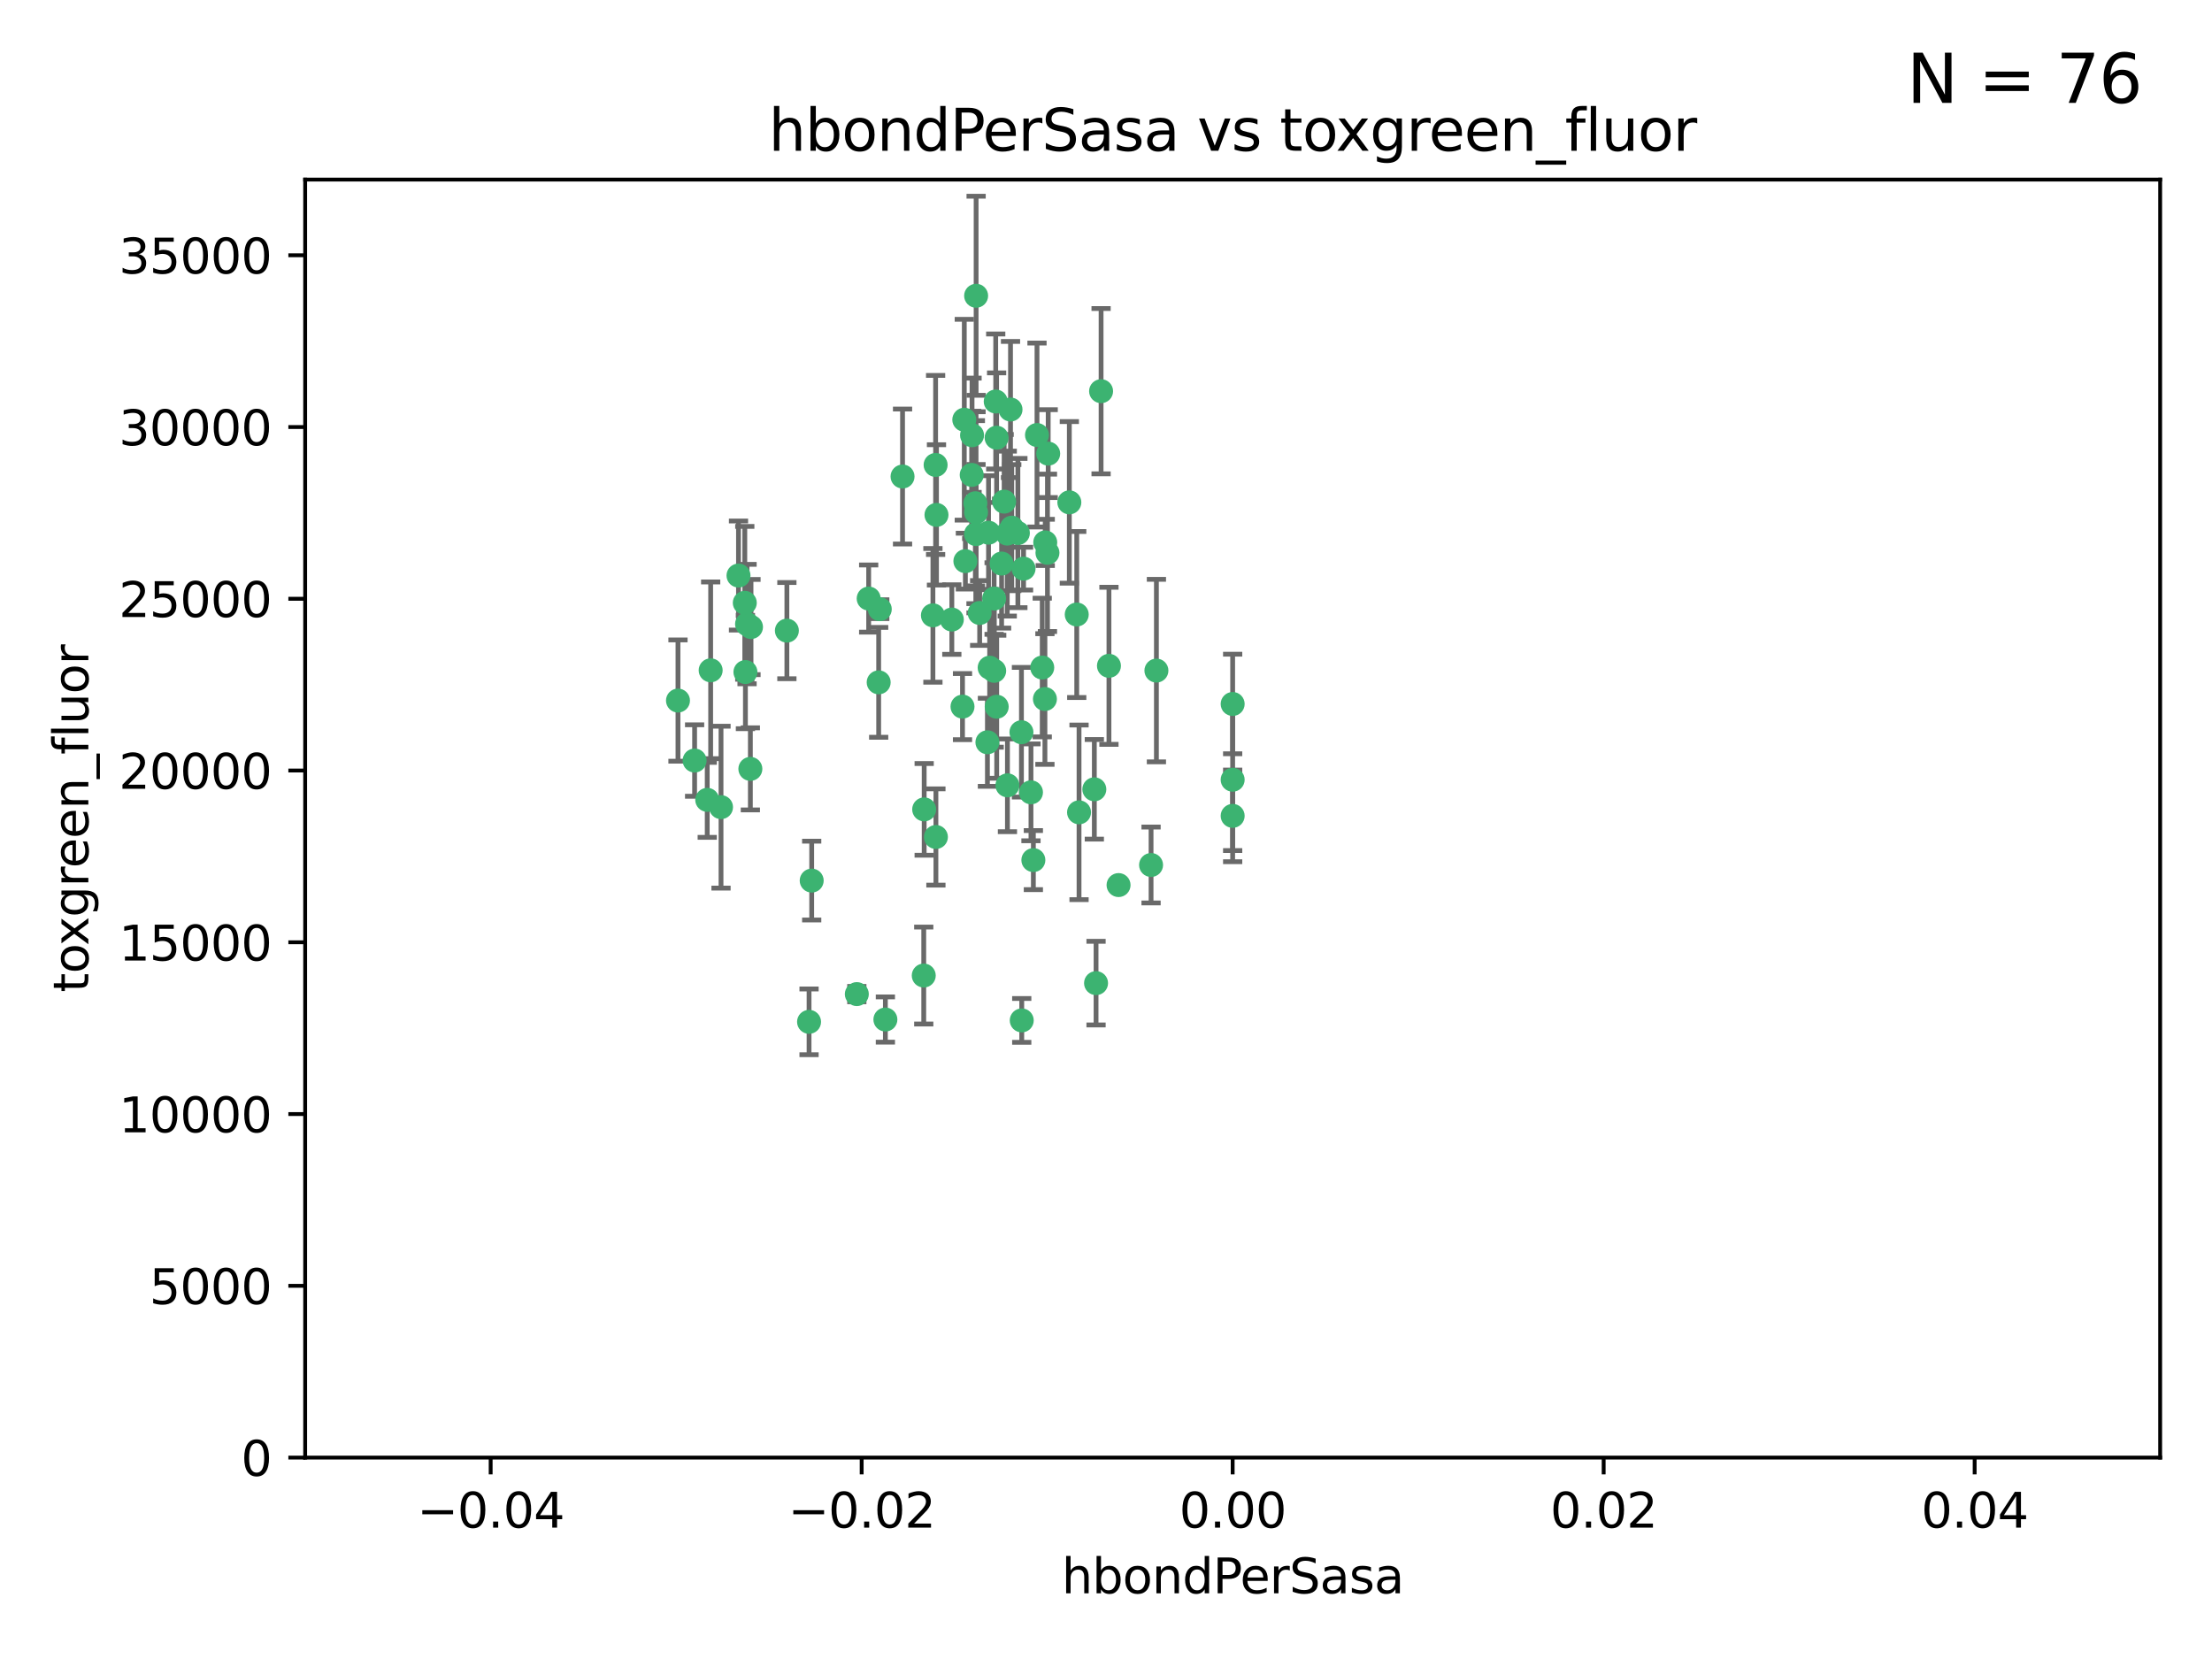 <?xml version="1.0" encoding="utf-8" standalone="no"?>
<!DOCTYPE svg PUBLIC "-//W3C//DTD SVG 1.1//EN"
  "http://www.w3.org/Graphics/SVG/1.1/DTD/svg11.dtd">
<svg xmlns:xlink="http://www.w3.org/1999/xlink" width="460.8pt" height="345.6pt" viewBox="0 0 460.8 345.6" xmlns="http://www.w3.org/2000/svg" version="1.1">
 <defs>
  <style type="text/css">*{stroke-linejoin: round; stroke-linecap: butt}</style>
 </defs>
 <g id="figure_1">
  <g id="patch_1">
   <path d="M 0 345.6 
L 460.8 345.6 
L 460.8 0 
L 0 0 
z
" style="fill: #ffffff"/>
  </g>
  <g id="axes_1">
   <g id="patch_2">
    <path d="M 63.571 303.64 
L 450 303.64 
L 450 37.411 
L 63.571 37.411 
z
" style="fill: #ffffff"/>
   </g>
   <g id="PathCollection_1">
    <defs>
     <path id="m6e585cd821" d="M 0 1.118 
C 0.297 1.118 0.581 1 0.791 0.791 
C 1 0.581 1.118 0.297 1.118 0 
C 1.118 -0.297 1 -0.581 0.791 -0.791 
C 0.581 -1 0.297 -1.118 0 -1.118 
C -0.297 -1.118 -0.581 -1 -0.791 -0.791 
C -1 -0.581 -1.118 -0.297 -1.118 0 
C -1.118 0.297 -1 0.581 -0.791 0.791 
C -0.581 1 -0.297 1.118 0 1.118 
z
" style="stroke: #3cb371"/>
    </defs>
    <g clip-path="url(#p025e30463c)">
     <use xlink:href="#m6e585cd821" x="207.091" y="124.69" style="fill: #3cb371; stroke: #3cb371"/>
     <use xlink:href="#m6e585cd821" x="216.026" y="90.623" style="fill: #3cb371; stroke: #3cb371"/>
     <use xlink:href="#m6e585cd821" x="209.184" y="104.496" style="fill: #3cb371; stroke: #3cb371"/>
     <use xlink:href="#m6e585cd821" x="212.786" y="152.536" style="fill: #3cb371; stroke: #3cb371"/>
     <use xlink:href="#m6e585cd821" x="217.677" y="145.62" style="fill: #3cb371; stroke: #3cb371"/>
     <use xlink:href="#m6e585cd821" x="194.905" y="96.857" style="fill: #3cb371; stroke: #3cb371"/>
     <use xlink:href="#m6e585cd821" x="155.626" y="130.005" style="fill: #3cb371; stroke: #3cb371"/>
     <use xlink:href="#m6e585cd821" x="203.329" y="106.718" style="fill: #3cb371; stroke: #3cb371"/>
     <use xlink:href="#m6e585cd821" x="217.743" y="112.994" style="fill: #3cb371; stroke: #3cb371"/>
     <use xlink:href="#m6e585cd821" x="180.96" y="124.689" style="fill: #3cb371; stroke: #3cb371"/>
     <use xlink:href="#m6e585cd821" x="188.017" y="99.267" style="fill: #3cb371; stroke: #3cb371"/>
     <use xlink:href="#m6e585cd821" x="195.087" y="107.264" style="fill: #3cb371; stroke: #3cb371"/>
     <use xlink:href="#m6e585cd821" x="218.359" y="94.5" style="fill: #3cb371; stroke: #3cb371"/>
     <use xlink:href="#m6e585cd821" x="155.286" y="139.999" style="fill: #3cb371; stroke: #3cb371"/>
     <use xlink:href="#m6e585cd821" x="207.613" y="91.178" style="fill: #3cb371; stroke: #3cb371"/>
     <use xlink:href="#m6e585cd821" x="203.319" y="111.261" style="fill: #3cb371; stroke: #3cb371"/>
     <use xlink:href="#m6e585cd821" x="210.508" y="85.309" style="fill: #3cb371; stroke: #3cb371"/>
     <use xlink:href="#m6e585cd821" x="150.202" y="168.143" style="fill: #3cb371; stroke: #3cb371"/>
     <use xlink:href="#m6e585cd821" x="156.315" y="160.173" style="fill: #3cb371; stroke: #3cb371"/>
     <use xlink:href="#m6e585cd821" x="183.044" y="142.145" style="fill: #3cb371; stroke: #3cb371"/>
     <use xlink:href="#m6e585cd821" x="148.044" y="139.64" style="fill: #3cb371; stroke: #3cb371"/>
     <use xlink:href="#m6e585cd821" x="207.633" y="147.225" style="fill: #3cb371; stroke: #3cb371"/>
     <use xlink:href="#m6e585cd821" x="208.652" y="117.402" style="fill: #3cb371; stroke: #3cb371"/>
     <use xlink:href="#m6e585cd821" x="198.284" y="129.063" style="fill: #3cb371; stroke: #3cb371"/>
     <use xlink:href="#m6e585cd821" x="209.828" y="111.157" style="fill: #3cb371; stroke: #3cb371"/>
     <use xlink:href="#m6e585cd821" x="163.922" y="131.368" style="fill: #3cb371; stroke: #3cb371"/>
     <use xlink:href="#m6e585cd821" x="224.305" y="128.013" style="fill: #3cb371; stroke: #3cb371"/>
     <use xlink:href="#m6e585cd821" x="155.154" y="125.579" style="fill: #3cb371; stroke: #3cb371"/>
     <use xlink:href="#m6e585cd821" x="153.844" y="119.895" style="fill: #3cb371; stroke: #3cb371"/>
     <use xlink:href="#m6e585cd821" x="202.424" y="98.934" style="fill: #3cb371; stroke: #3cb371"/>
     <use xlink:href="#m6e585cd821" x="200.88" y="87.434" style="fill: #3cb371; stroke: #3cb371"/>
     <use xlink:href="#m6e585cd821" x="205.928" y="110.968" style="fill: #3cb371; stroke: #3cb371"/>
     <use xlink:href="#m6e585cd821" x="212.043" y="111.045" style="fill: #3cb371; stroke: #3cb371"/>
     <use xlink:href="#m6e585cd821" x="222.763" y="104.651" style="fill: #3cb371; stroke: #3cb371"/>
     <use xlink:href="#m6e585cd821" x="206.164" y="139.091" style="fill: #3cb371; stroke: #3cb371"/>
     <use xlink:href="#m6e585cd821" x="201.107" y="116.895" style="fill: #3cb371; stroke: #3cb371"/>
     <use xlink:href="#m6e585cd821" x="204.083" y="127.696" style="fill: #3cb371; stroke: #3cb371"/>
     <use xlink:href="#m6e585cd821" x="212.848" y="212.57" style="fill: #3cb371; stroke: #3cb371"/>
     <use xlink:href="#m6e585cd821" x="203.19" y="104.837" style="fill: #3cb371; stroke: #3cb371"/>
     <use xlink:href="#m6e585cd821" x="210.768" y="109.922" style="fill: #3cb371; stroke: #3cb371"/>
     <use xlink:href="#m6e585cd821" x="147.329" y="166.622" style="fill: #3cb371; stroke: #3cb371"/>
     <use xlink:href="#m6e585cd821" x="203.344" y="61.614" style="fill: #3cb371; stroke: #3cb371"/>
     <use xlink:href="#m6e585cd821" x="207.106" y="139.744" style="fill: #3cb371; stroke: #3cb371"/>
     <use xlink:href="#m6e585cd821" x="213.226" y="118.457" style="fill: #3cb371; stroke: #3cb371"/>
     <use xlink:href="#m6e585cd821" x="217.118" y="139.063" style="fill: #3cb371; stroke: #3cb371"/>
     <use xlink:href="#m6e585cd821" x="207.427" y="83.639" style="fill: #3cb371; stroke: #3cb371"/>
     <use xlink:href="#m6e585cd821" x="202.496" y="90.667" style="fill: #3cb371; stroke: #3cb371"/>
     <use xlink:href="#m6e585cd821" x="209.868" y="163.599" style="fill: #3cb371; stroke: #3cb371"/>
     <use xlink:href="#m6e585cd821" x="184.442" y="212.385" style="fill: #3cb371; stroke: #3cb371"/>
     <use xlink:href="#m6e585cd821" x="168.541" y="212.869" style="fill: #3cb371; stroke: #3cb371"/>
     <use xlink:href="#m6e585cd821" x="183.273" y="126.902" style="fill: #3cb371; stroke: #3cb371"/>
     <use xlink:href="#m6e585cd821" x="205.698" y="154.63" style="fill: #3cb371; stroke: #3cb371"/>
     <use xlink:href="#m6e585cd821" x="194.344" y="128.187" style="fill: #3cb371; stroke: #3cb371"/>
     <use xlink:href="#m6e585cd821" x="229.376" y="81.492" style="fill: #3cb371; stroke: #3cb371"/>
     <use xlink:href="#m6e585cd821" x="194.968" y="174.36" style="fill: #3cb371; stroke: #3cb371"/>
     <use xlink:href="#m6e585cd821" x="144.699" y="158.432" style="fill: #3cb371; stroke: #3cb371"/>
     <use xlink:href="#m6e585cd821" x="141.236" y="145.94" style="fill: #3cb371; stroke: #3cb371"/>
     <use xlink:href="#m6e585cd821" x="256.786" y="146.651" style="fill: #3cb371; stroke: #3cb371"/>
     <use xlink:href="#m6e585cd821" x="215.269" y="179.173" style="fill: #3cb371; stroke: #3cb371"/>
     <use xlink:href="#m6e585cd821" x="228.328" y="204.805" style="fill: #3cb371; stroke: #3cb371"/>
     <use xlink:href="#m6e585cd821" x="169.091" y="183.443" style="fill: #3cb371; stroke: #3cb371"/>
     <use xlink:href="#m6e585cd821" x="156.447" y="130.623" style="fill: #3cb371; stroke: #3cb371"/>
     <use xlink:href="#m6e585cd821" x="200.508" y="147.201" style="fill: #3cb371; stroke: #3cb371"/>
     <use xlink:href="#m6e585cd821" x="214.771" y="165.057" style="fill: #3cb371; stroke: #3cb371"/>
     <use xlink:href="#m6e585cd821" x="224.785" y="169.223" style="fill: #3cb371; stroke: #3cb371"/>
     <use xlink:href="#m6e585cd821" x="178.492" y="207.089" style="fill: #3cb371; stroke: #3cb371"/>
     <use xlink:href="#m6e585cd821" x="192.434" y="203.222" style="fill: #3cb371; stroke: #3cb371"/>
     <use xlink:href="#m6e585cd821" x="227.97" y="164.427" style="fill: #3cb371; stroke: #3cb371"/>
     <use xlink:href="#m6e585cd821" x="233.017" y="184.376" style="fill: #3cb371; stroke: #3cb371"/>
     <use xlink:href="#m6e585cd821" x="240.902" y="139.694" style="fill: #3cb371; stroke: #3cb371"/>
     <use xlink:href="#m6e585cd821" x="192.522" y="168.609" style="fill: #3cb371; stroke: #3cb371"/>
     <use xlink:href="#m6e585cd821" x="256.786" y="162.431" style="fill: #3cb371; stroke: #3cb371"/>
     <use xlink:href="#m6e585cd821" x="218.205" y="115.163" style="fill: #3cb371; stroke: #3cb371"/>
     <use xlink:href="#m6e585cd821" x="231.015" y="138.702" style="fill: #3cb371; stroke: #3cb371"/>
     <use xlink:href="#m6e585cd821" x="239.788" y="180.193" style="fill: #3cb371; stroke: #3cb371"/>
     <use xlink:href="#m6e585cd821" x="256.786" y="169.96" style="fill: #3cb371; stroke: #3cb371"/>
    </g>
   </g>
   <g id="matplotlib.axis_1">
    <g id="xtick_1">
     <g id="line2d_1">
      <defs>
       <path id="m45287f9dbc" d="M 0 0 
L 0 3.5 
" style="stroke: #000000; stroke-width: 0.8"/>
      </defs>
      <g>
       <use xlink:href="#m45287f9dbc" x="102.214" y="303.64" style="stroke: #000000; stroke-width: 0.8"/>
      </g>
     </g>
     <g id="text_1">
      <!-- −0.04 -->
      <g transform="translate(86.891 318.238)scale(0.1 -0.1)">
       <defs>
        <path id="DejaVuSans-2212" d="M 678 2272 
L 4684 2272 
L 4684 1741 
L 678 1741 
L 678 2272 
z
" transform="scale(0.016)"/>
        <path id="DejaVuSans-30" d="M 2034 4250 
Q 1547 4250 1301 3770 
Q 1056 3291 1056 2328 
Q 1056 1369 1301 889 
Q 1547 409 2034 409 
Q 2525 409 2770 889 
Q 3016 1369 3016 2328 
Q 3016 3291 2770 3770 
Q 2525 4250 2034 4250 
z
M 2034 4750 
Q 2819 4750 3233 4129 
Q 3647 3509 3647 2328 
Q 3647 1150 3233 529 
Q 2819 -91 2034 -91 
Q 1250 -91 836 529 
Q 422 1150 422 2328 
Q 422 3509 836 4129 
Q 1250 4750 2034 4750 
z
" transform="scale(0.016)"/>
        <path id="DejaVuSans-2e" d="M 684 794 
L 1344 794 
L 1344 0 
L 684 0 
L 684 794 
z
" transform="scale(0.016)"/>
        <path id="DejaVuSans-34" d="M 2419 4116 
L 825 1625 
L 2419 1625 
L 2419 4116 
z
M 2253 4666 
L 3047 4666 
L 3047 1625 
L 3713 1625 
L 3713 1100 
L 3047 1100 
L 3047 0 
L 2419 0 
L 2419 1100 
L 313 1100 
L 313 1709 
L 2253 4666 
z
" transform="scale(0.016)"/>
       </defs>
       <use xlink:href="#DejaVuSans-2212"/>
       <use xlink:href="#DejaVuSans-30" x="83.789"/>
       <use xlink:href="#DejaVuSans-2e" x="147.412"/>
       <use xlink:href="#DejaVuSans-30" x="179.199"/>
       <use xlink:href="#DejaVuSans-34" x="242.822"/>
      </g>
     </g>
    </g>
    <g id="xtick_2">
     <g id="line2d_2">
      <g>
       <use xlink:href="#m45287f9dbc" x="179.5" y="303.64" style="stroke: #000000; stroke-width: 0.8"/>
      </g>
     </g>
     <g id="text_2">
      <!-- −0.02 -->
      <g transform="translate(164.177 318.238)scale(0.1 -0.1)">
       <defs>
        <path id="DejaVuSans-32" d="M 1228 531 
L 3431 531 
L 3431 0 
L 469 0 
L 469 531 
Q 828 903 1448 1529 
Q 2069 2156 2228 2338 
Q 2531 2678 2651 2914 
Q 2772 3150 2772 3378 
Q 2772 3750 2511 3984 
Q 2250 4219 1831 4219 
Q 1534 4219 1204 4116 
Q 875 4013 500 3803 
L 500 4441 
Q 881 4594 1212 4672 
Q 1544 4750 1819 4750 
Q 2544 4750 2975 4387 
Q 3406 4025 3406 3419 
Q 3406 3131 3298 2873 
Q 3191 2616 2906 2266 
Q 2828 2175 2409 1742 
Q 1991 1309 1228 531 
z
" transform="scale(0.016)"/>
       </defs>
       <use xlink:href="#DejaVuSans-2212"/>
       <use xlink:href="#DejaVuSans-30" x="83.789"/>
       <use xlink:href="#DejaVuSans-2e" x="147.412"/>
       <use xlink:href="#DejaVuSans-30" x="179.199"/>
       <use xlink:href="#DejaVuSans-32" x="242.822"/>
      </g>
     </g>
    </g>
    <g id="xtick_3">
     <g id="line2d_3">
      <g>
       <use xlink:href="#m45287f9dbc" x="256.786" y="303.64" style="stroke: #000000; stroke-width: 0.8"/>
      </g>
     </g>
     <g id="text_3">
      <!-- 0.00 -->
      <g transform="translate(245.653 318.238)scale(0.1 -0.1)">
       <use xlink:href="#DejaVuSans-30"/>
       <use xlink:href="#DejaVuSans-2e" x="63.623"/>
       <use xlink:href="#DejaVuSans-30" x="95.41"/>
       <use xlink:href="#DejaVuSans-30" x="159.033"/>
      </g>
     </g>
    </g>
    <g id="xtick_4">
     <g id="line2d_4">
      <g>
       <use xlink:href="#m45287f9dbc" x="334.071" y="303.64" style="stroke: #000000; stroke-width: 0.8"/>
      </g>
     </g>
     <g id="text_4">
      <!-- 0.02 -->
      <g transform="translate(322.939 318.238)scale(0.1 -0.1)">
       <use xlink:href="#DejaVuSans-30"/>
       <use xlink:href="#DejaVuSans-2e" x="63.623"/>
       <use xlink:href="#DejaVuSans-30" x="95.41"/>
       <use xlink:href="#DejaVuSans-32" x="159.033"/>
      </g>
     </g>
    </g>
    <g id="xtick_5">
     <g id="line2d_5">
      <g>
       <use xlink:href="#m45287f9dbc" x="411.357" y="303.64" style="stroke: #000000; stroke-width: 0.8"/>
      </g>
     </g>
     <g id="text_5">
      <!-- 0.04 -->
      <g transform="translate(400.224 318.238)scale(0.1 -0.1)">
       <use xlink:href="#DejaVuSans-30"/>
       <use xlink:href="#DejaVuSans-2e" x="63.623"/>
       <use xlink:href="#DejaVuSans-30" x="95.41"/>
       <use xlink:href="#DejaVuSans-34" x="159.033"/>
      </g>
     </g>
    </g>
    <g id="text_6">
     <!-- hbondPerSasa -->
     <g transform="translate(221.168 331.917)scale(0.1 -0.1)">
      <defs>
       <path id="DejaVuSans-68" d="M 3513 2113 
L 3513 0 
L 2938 0 
L 2938 2094 
Q 2938 2591 2744 2837 
Q 2550 3084 2163 3084 
Q 1697 3084 1428 2787 
Q 1159 2491 1159 1978 
L 1159 0 
L 581 0 
L 581 4863 
L 1159 4863 
L 1159 2956 
Q 1366 3272 1645 3428 
Q 1925 3584 2291 3584 
Q 2894 3584 3203 3211 
Q 3513 2838 3513 2113 
z
" transform="scale(0.016)"/>
       <path id="DejaVuSans-62" d="M 3116 1747 
Q 3116 2381 2855 2742 
Q 2594 3103 2138 3103 
Q 1681 3103 1420 2742 
Q 1159 2381 1159 1747 
Q 1159 1113 1420 752 
Q 1681 391 2138 391 
Q 2594 391 2855 752 
Q 3116 1113 3116 1747 
z
M 1159 2969 
Q 1341 3281 1617 3432 
Q 1894 3584 2278 3584 
Q 2916 3584 3314 3078 
Q 3713 2572 3713 1747 
Q 3713 922 3314 415 
Q 2916 -91 2278 -91 
Q 1894 -91 1617 61 
Q 1341 213 1159 525 
L 1159 0 
L 581 0 
L 581 4863 
L 1159 4863 
L 1159 2969 
z
" transform="scale(0.016)"/>
       <path id="DejaVuSans-6f" d="M 1959 3097 
Q 1497 3097 1228 2736 
Q 959 2375 959 1747 
Q 959 1119 1226 758 
Q 1494 397 1959 397 
Q 2419 397 2687 759 
Q 2956 1122 2956 1747 
Q 2956 2369 2687 2733 
Q 2419 3097 1959 3097 
z
M 1959 3584 
Q 2709 3584 3137 3096 
Q 3566 2609 3566 1747 
Q 3566 888 3137 398 
Q 2709 -91 1959 -91 
Q 1206 -91 779 398 
Q 353 888 353 1747 
Q 353 2609 779 3096 
Q 1206 3584 1959 3584 
z
" transform="scale(0.016)"/>
       <path id="DejaVuSans-6e" d="M 3513 2113 
L 3513 0 
L 2938 0 
L 2938 2094 
Q 2938 2591 2744 2837 
Q 2550 3084 2163 3084 
Q 1697 3084 1428 2787 
Q 1159 2491 1159 1978 
L 1159 0 
L 581 0 
L 581 3500 
L 1159 3500 
L 1159 2956 
Q 1366 3272 1645 3428 
Q 1925 3584 2291 3584 
Q 2894 3584 3203 3211 
Q 3513 2838 3513 2113 
z
" transform="scale(0.016)"/>
       <path id="DejaVuSans-64" d="M 2906 2969 
L 2906 4863 
L 3481 4863 
L 3481 0 
L 2906 0 
L 2906 525 
Q 2725 213 2448 61 
Q 2172 -91 1784 -91 
Q 1150 -91 751 415 
Q 353 922 353 1747 
Q 353 2572 751 3078 
Q 1150 3584 1784 3584 
Q 2172 3584 2448 3432 
Q 2725 3281 2906 2969 
z
M 947 1747 
Q 947 1113 1208 752 
Q 1469 391 1925 391 
Q 2381 391 2643 752 
Q 2906 1113 2906 1747 
Q 2906 2381 2643 2742 
Q 2381 3103 1925 3103 
Q 1469 3103 1208 2742 
Q 947 2381 947 1747 
z
" transform="scale(0.016)"/>
       <path id="DejaVuSans-50" d="M 1259 4147 
L 1259 2394 
L 2053 2394 
Q 2494 2394 2734 2622 
Q 2975 2850 2975 3272 
Q 2975 3691 2734 3919 
Q 2494 4147 2053 4147 
L 1259 4147 
z
M 628 4666 
L 2053 4666 
Q 2838 4666 3239 4311 
Q 3641 3956 3641 3272 
Q 3641 2581 3239 2228 
Q 2838 1875 2053 1875 
L 1259 1875 
L 1259 0 
L 628 0 
L 628 4666 
z
" transform="scale(0.016)"/>
       <path id="DejaVuSans-65" d="M 3597 1894 
L 3597 1613 
L 953 1613 
Q 991 1019 1311 708 
Q 1631 397 2203 397 
Q 2534 397 2845 478 
Q 3156 559 3463 722 
L 3463 178 
Q 3153 47 2828 -22 
Q 2503 -91 2169 -91 
Q 1331 -91 842 396 
Q 353 884 353 1716 
Q 353 2575 817 3079 
Q 1281 3584 2069 3584 
Q 2775 3584 3186 3129 
Q 3597 2675 3597 1894 
z
M 3022 2063 
Q 3016 2534 2758 2815 
Q 2500 3097 2075 3097 
Q 1594 3097 1305 2825 
Q 1016 2553 972 2059 
L 3022 2063 
z
" transform="scale(0.016)"/>
       <path id="DejaVuSans-72" d="M 2631 2963 
Q 2534 3019 2420 3045 
Q 2306 3072 2169 3072 
Q 1681 3072 1420 2755 
Q 1159 2438 1159 1844 
L 1159 0 
L 581 0 
L 581 3500 
L 1159 3500 
L 1159 2956 
Q 1341 3275 1631 3429 
Q 1922 3584 2338 3584 
Q 2397 3584 2469 3576 
Q 2541 3569 2628 3553 
L 2631 2963 
z
" transform="scale(0.016)"/>
       <path id="DejaVuSans-53" d="M 3425 4513 
L 3425 3897 
Q 3066 4069 2747 4153 
Q 2428 4238 2131 4238 
Q 1616 4238 1336 4038 
Q 1056 3838 1056 3469 
Q 1056 3159 1242 3001 
Q 1428 2844 1947 2747 
L 2328 2669 
Q 3034 2534 3370 2195 
Q 3706 1856 3706 1288 
Q 3706 609 3251 259 
Q 2797 -91 1919 -91 
Q 1588 -91 1214 -16 
Q 841 59 441 206 
L 441 856 
Q 825 641 1194 531 
Q 1563 422 1919 422 
Q 2459 422 2753 634 
Q 3047 847 3047 1241 
Q 3047 1584 2836 1778 
Q 2625 1972 2144 2069 
L 1759 2144 
Q 1053 2284 737 2584 
Q 422 2884 422 3419 
Q 422 4038 858 4394 
Q 1294 4750 2059 4750 
Q 2388 4750 2728 4690 
Q 3069 4631 3425 4513 
z
" transform="scale(0.016)"/>
       <path id="DejaVuSans-61" d="M 2194 1759 
Q 1497 1759 1228 1600 
Q 959 1441 959 1056 
Q 959 750 1161 570 
Q 1363 391 1709 391 
Q 2188 391 2477 730 
Q 2766 1069 2766 1631 
L 2766 1759 
L 2194 1759 
z
M 3341 1997 
L 3341 0 
L 2766 0 
L 2766 531 
Q 2569 213 2275 61 
Q 1981 -91 1556 -91 
Q 1019 -91 701 211 
Q 384 513 384 1019 
Q 384 1609 779 1909 
Q 1175 2209 1959 2209 
L 2766 2209 
L 2766 2266 
Q 2766 2663 2505 2880 
Q 2244 3097 1772 3097 
Q 1472 3097 1187 3025 
Q 903 2953 641 2809 
L 641 3341 
Q 956 3463 1253 3523 
Q 1550 3584 1831 3584 
Q 2591 3584 2966 3190 
Q 3341 2797 3341 1997 
z
" transform="scale(0.016)"/>
       <path id="DejaVuSans-73" d="M 2834 3397 
L 2834 2853 
Q 2591 2978 2328 3040 
Q 2066 3103 1784 3103 
Q 1356 3103 1142 2972 
Q 928 2841 928 2578 
Q 928 2378 1081 2264 
Q 1234 2150 1697 2047 
L 1894 2003 
Q 2506 1872 2764 1633 
Q 3022 1394 3022 966 
Q 3022 478 2636 193 
Q 2250 -91 1575 -91 
Q 1294 -91 989 -36 
Q 684 19 347 128 
L 347 722 
Q 666 556 975 473 
Q 1284 391 1588 391 
Q 1994 391 2212 530 
Q 2431 669 2431 922 
Q 2431 1156 2273 1281 
Q 2116 1406 1581 1522 
L 1381 1569 
Q 847 1681 609 1914 
Q 372 2147 372 2553 
Q 372 3047 722 3315 
Q 1072 3584 1716 3584 
Q 2034 3584 2315 3537 
Q 2597 3491 2834 3397 
z
" transform="scale(0.016)"/>
      </defs>
      <use xlink:href="#DejaVuSans-68"/>
      <use xlink:href="#DejaVuSans-62" x="63.379"/>
      <use xlink:href="#DejaVuSans-6f" x="126.855"/>
      <use xlink:href="#DejaVuSans-6e" x="188.037"/>
      <use xlink:href="#DejaVuSans-64" x="251.416"/>
      <use xlink:href="#DejaVuSans-50" x="314.893"/>
      <use xlink:href="#DejaVuSans-65" x="371.57"/>
      <use xlink:href="#DejaVuSans-72" x="433.094"/>
      <use xlink:href="#DejaVuSans-53" x="474.207"/>
      <use xlink:href="#DejaVuSans-61" x="537.684"/>
      <use xlink:href="#DejaVuSans-73" x="598.963"/>
      <use xlink:href="#DejaVuSans-61" x="651.062"/>
     </g>
    </g>
   </g>
   <g id="matplotlib.axis_2">
    <g id="ytick_1">
     <g id="line2d_6">
      <defs>
       <path id="m60837b1b11" d="M 0 0 
L -3.5 0 
" style="stroke: #000000; stroke-width: 0.8"/>
      </defs>
      <g>
       <use xlink:href="#m60837b1b11" x="63.571" y="303.64" style="stroke: #000000; stroke-width: 0.8"/>
      </g>
     </g>
     <g id="text_7">
      <!-- 0 -->
      <g transform="translate(50.209 307.439)scale(0.1 -0.1)">
       <use xlink:href="#DejaVuSans-30"/>
      </g>
     </g>
    </g>
    <g id="ytick_2">
     <g id="line2d_7">
      <g>
       <use xlink:href="#m60837b1b11" x="63.571" y="267.859" style="stroke: #000000; stroke-width: 0.8"/>
      </g>
     </g>
     <g id="text_8">
      <!-- 5000 -->
      <g transform="translate(31.121 271.658)scale(0.1 -0.1)">
       <defs>
        <path id="DejaVuSans-35" d="M 691 4666 
L 3169 4666 
L 3169 4134 
L 1269 4134 
L 1269 2991 
Q 1406 3038 1543 3061 
Q 1681 3084 1819 3084 
Q 2600 3084 3056 2656 
Q 3513 2228 3513 1497 
Q 3513 744 3044 326 
Q 2575 -91 1722 -91 
Q 1428 -91 1123 -41 
Q 819 9 494 109 
L 494 744 
Q 775 591 1075 516 
Q 1375 441 1709 441 
Q 2250 441 2565 725 
Q 2881 1009 2881 1497 
Q 2881 1984 2565 2268 
Q 2250 2553 1709 2553 
Q 1456 2553 1204 2497 
Q 953 2441 691 2322 
L 691 4666 
z
" transform="scale(0.016)"/>
       </defs>
       <use xlink:href="#DejaVuSans-35"/>
       <use xlink:href="#DejaVuSans-30" x="63.623"/>
       <use xlink:href="#DejaVuSans-30" x="127.246"/>
       <use xlink:href="#DejaVuSans-30" x="190.869"/>
      </g>
     </g>
    </g>
    <g id="ytick_3">
     <g id="line2d_8">
      <g>
       <use xlink:href="#m60837b1b11" x="63.571" y="232.078" style="stroke: #000000; stroke-width: 0.8"/>
      </g>
     </g>
     <g id="text_9">
      <!-- 10000 -->
      <g transform="translate(24.759 235.878)scale(0.1 -0.1)">
       <defs>
        <path id="DejaVuSans-31" d="M 794 531 
L 1825 531 
L 1825 4091 
L 703 3866 
L 703 4441 
L 1819 4666 
L 2450 4666 
L 2450 531 
L 3481 531 
L 3481 0 
L 794 0 
L 794 531 
z
" transform="scale(0.016)"/>
       </defs>
       <use xlink:href="#DejaVuSans-31"/>
       <use xlink:href="#DejaVuSans-30" x="63.623"/>
       <use xlink:href="#DejaVuSans-30" x="127.246"/>
       <use xlink:href="#DejaVuSans-30" x="190.869"/>
       <use xlink:href="#DejaVuSans-30" x="254.492"/>
      </g>
     </g>
    </g>
    <g id="ytick_4">
     <g id="line2d_9">
      <g>
       <use xlink:href="#m60837b1b11" x="63.571" y="196.298" style="stroke: #000000; stroke-width: 0.8"/>
      </g>
     </g>
     <g id="text_10">
      <!-- 15000 -->
      <g transform="translate(24.759 200.097)scale(0.1 -0.1)">
       <use xlink:href="#DejaVuSans-31"/>
       <use xlink:href="#DejaVuSans-35" x="63.623"/>
       <use xlink:href="#DejaVuSans-30" x="127.246"/>
       <use xlink:href="#DejaVuSans-30" x="190.869"/>
       <use xlink:href="#DejaVuSans-30" x="254.492"/>
      </g>
     </g>
    </g>
    <g id="ytick_5">
     <g id="line2d_10">
      <g>
       <use xlink:href="#m60837b1b11" x="63.571" y="160.517" style="stroke: #000000; stroke-width: 0.8"/>
      </g>
     </g>
     <g id="text_11">
      <!-- 20000 -->
      <g transform="translate(24.759 164.316)scale(0.1 -0.1)">
       <use xlink:href="#DejaVuSans-32"/>
       <use xlink:href="#DejaVuSans-30" x="63.623"/>
       <use xlink:href="#DejaVuSans-30" x="127.246"/>
       <use xlink:href="#DejaVuSans-30" x="190.869"/>
       <use xlink:href="#DejaVuSans-30" x="254.492"/>
      </g>
     </g>
    </g>
    <g id="ytick_6">
     <g id="line2d_11">
      <g>
       <use xlink:href="#m60837b1b11" x="63.571" y="124.736" style="stroke: #000000; stroke-width: 0.8"/>
      </g>
     </g>
     <g id="text_12">
      <!-- 25000 -->
      <g transform="translate(24.759 128.535)scale(0.1 -0.1)">
       <use xlink:href="#DejaVuSans-32"/>
       <use xlink:href="#DejaVuSans-35" x="63.623"/>
       <use xlink:href="#DejaVuSans-30" x="127.246"/>
       <use xlink:href="#DejaVuSans-30" x="190.869"/>
       <use xlink:href="#DejaVuSans-30" x="254.492"/>
      </g>
     </g>
    </g>
    <g id="ytick_7">
     <g id="line2d_12">
      <g>
       <use xlink:href="#m60837b1b11" x="63.571" y="88.955" style="stroke: #000000; stroke-width: 0.8"/>
      </g>
     </g>
     <g id="text_13">
      <!-- 30000 -->
      <g transform="translate(24.759 92.754)scale(0.1 -0.1)">
       <defs>
        <path id="DejaVuSans-33" d="M 2597 2516 
Q 3050 2419 3304 2112 
Q 3559 1806 3559 1356 
Q 3559 666 3084 287 
Q 2609 -91 1734 -91 
Q 1441 -91 1130 -33 
Q 819 25 488 141 
L 488 750 
Q 750 597 1062 519 
Q 1375 441 1716 441 
Q 2309 441 2620 675 
Q 2931 909 2931 1356 
Q 2931 1769 2642 2001 
Q 2353 2234 1838 2234 
L 1294 2234 
L 1294 2753 
L 1863 2753 
Q 2328 2753 2575 2939 
Q 2822 3125 2822 3475 
Q 2822 3834 2567 4026 
Q 2313 4219 1838 4219 
Q 1578 4219 1281 4162 
Q 984 4106 628 3988 
L 628 4550 
Q 988 4650 1302 4700 
Q 1616 4750 1894 4750 
Q 2613 4750 3031 4423 
Q 3450 4097 3450 3541 
Q 3450 3153 3228 2886 
Q 3006 2619 2597 2516 
z
" transform="scale(0.016)"/>
       </defs>
       <use xlink:href="#DejaVuSans-33"/>
       <use xlink:href="#DejaVuSans-30" x="63.623"/>
       <use xlink:href="#DejaVuSans-30" x="127.246"/>
       <use xlink:href="#DejaVuSans-30" x="190.869"/>
       <use xlink:href="#DejaVuSans-30" x="254.492"/>
      </g>
     </g>
    </g>
    <g id="ytick_8">
     <g id="line2d_13">
      <g>
       <use xlink:href="#m60837b1b11" x="63.571" y="53.174" style="stroke: #000000; stroke-width: 0.8"/>
      </g>
     </g>
     <g id="text_14">
      <!-- 35000 -->
      <g transform="translate(24.759 56.974)scale(0.1 -0.1)">
       <use xlink:href="#DejaVuSans-33"/>
       <use xlink:href="#DejaVuSans-35" x="63.623"/>
       <use xlink:href="#DejaVuSans-30" x="127.246"/>
       <use xlink:href="#DejaVuSans-30" x="190.869"/>
       <use xlink:href="#DejaVuSans-30" x="254.492"/>
      </g>
     </g>
    </g>
    <g id="text_15">
     <!-- toxgreen_fluor -->
     <g transform="translate(18.401 206.72)rotate(-90)scale(0.1 -0.1)">
      <defs>
       <path id="DejaVuSans-74" d="M 1172 4494 
L 1172 3500 
L 2356 3500 
L 2356 3053 
L 1172 3053 
L 1172 1153 
Q 1172 725 1289 603 
Q 1406 481 1766 481 
L 2356 481 
L 2356 0 
L 1766 0 
Q 1100 0 847 248 
Q 594 497 594 1153 
L 594 3053 
L 172 3053 
L 172 3500 
L 594 3500 
L 594 4494 
L 1172 4494 
z
" transform="scale(0.016)"/>
       <path id="DejaVuSans-78" d="M 3513 3500 
L 2247 1797 
L 3578 0 
L 2900 0 
L 1881 1375 
L 863 0 
L 184 0 
L 1544 1831 
L 300 3500 
L 978 3500 
L 1906 2253 
L 2834 3500 
L 3513 3500 
z
" transform="scale(0.016)"/>
       <path id="DejaVuSans-67" d="M 2906 1791 
Q 2906 2416 2648 2759 
Q 2391 3103 1925 3103 
Q 1463 3103 1205 2759 
Q 947 2416 947 1791 
Q 947 1169 1205 825 
Q 1463 481 1925 481 
Q 2391 481 2648 825 
Q 2906 1169 2906 1791 
z
M 3481 434 
Q 3481 -459 3084 -895 
Q 2688 -1331 1869 -1331 
Q 1566 -1331 1297 -1286 
Q 1028 -1241 775 -1147 
L 775 -588 
Q 1028 -725 1275 -790 
Q 1522 -856 1778 -856 
Q 2344 -856 2625 -561 
Q 2906 -266 2906 331 
L 2906 616 
Q 2728 306 2450 153 
Q 2172 0 1784 0 
Q 1141 0 747 490 
Q 353 981 353 1791 
Q 353 2603 747 3093 
Q 1141 3584 1784 3584 
Q 2172 3584 2450 3431 
Q 2728 3278 2906 2969 
L 2906 3500 
L 3481 3500 
L 3481 434 
z
" transform="scale(0.016)"/>
       <path id="DejaVuSans-5f" d="M 3263 -1063 
L 3263 -1509 
L -63 -1509 
L -63 -1063 
L 3263 -1063 
z
" transform="scale(0.016)"/>
       <path id="DejaVuSans-66" d="M 2375 4863 
L 2375 4384 
L 1825 4384 
Q 1516 4384 1395 4259 
Q 1275 4134 1275 3809 
L 1275 3500 
L 2222 3500 
L 2222 3053 
L 1275 3053 
L 1275 0 
L 697 0 
L 697 3053 
L 147 3053 
L 147 3500 
L 697 3500 
L 697 3744 
Q 697 4328 969 4595 
Q 1241 4863 1831 4863 
L 2375 4863 
z
" transform="scale(0.016)"/>
       <path id="DejaVuSans-6c" d="M 603 4863 
L 1178 4863 
L 1178 0 
L 603 0 
L 603 4863 
z
" transform="scale(0.016)"/>
       <path id="DejaVuSans-75" d="M 544 1381 
L 544 3500 
L 1119 3500 
L 1119 1403 
Q 1119 906 1312 657 
Q 1506 409 1894 409 
Q 2359 409 2629 706 
Q 2900 1003 2900 1516 
L 2900 3500 
L 3475 3500 
L 3475 0 
L 2900 0 
L 2900 538 
Q 2691 219 2414 64 
Q 2138 -91 1772 -91 
Q 1169 -91 856 284 
Q 544 659 544 1381 
z
M 1991 3584 
L 1991 3584 
z
" transform="scale(0.016)"/>
      </defs>
      <use xlink:href="#DejaVuSans-74"/>
      <use xlink:href="#DejaVuSans-6f" x="39.209"/>
      <use xlink:href="#DejaVuSans-78" x="97.266"/>
      <use xlink:href="#DejaVuSans-67" x="156.445"/>
      <use xlink:href="#DejaVuSans-72" x="219.922"/>
      <use xlink:href="#DejaVuSans-65" x="258.785"/>
      <use xlink:href="#DejaVuSans-65" x="320.309"/>
      <use xlink:href="#DejaVuSans-6e" x="381.832"/>
      <use xlink:href="#DejaVuSans-5f" x="445.211"/>
      <use xlink:href="#DejaVuSans-66" x="495.211"/>
      <use xlink:href="#DejaVuSans-6c" x="530.416"/>
      <use xlink:href="#DejaVuSans-75" x="558.199"/>
      <use xlink:href="#DejaVuSans-6f" x="621.578"/>
      <use xlink:href="#DejaVuSans-72" x="682.76"/>
     </g>
    </g>
   </g>
   <g id="LineCollection_1">
    <path d="M 207.091 132.143 
L 207.091 117.237 
" clip-path="url(#p025e30463c)" style="fill: none; stroke: #696969"/>
    <path d="M 216.026 109.781 
L 216.026 71.466 
" clip-path="url(#p025e30463c)" style="fill: none; stroke: #696969"/>
    <path d="M 209.184 118.477 
L 209.184 90.515 
" clip-path="url(#p025e30463c)" style="fill: none; stroke: #696969"/>
    <path d="M 212.786 166.039 
L 212.786 139.033 
" clip-path="url(#p025e30463c)" style="fill: none; stroke: #696969"/>
    <path d="M 217.677 159.229 
L 217.677 132.011 
" clip-path="url(#p025e30463c)" style="fill: none; stroke: #696969"/>
    <path d="M 194.905 115.505 
L 194.905 78.209 
" clip-path="url(#p025e30463c)" style="fill: none; stroke: #696969"/>
    <path d="M 155.626 142.442 
L 155.626 117.567 
" clip-path="url(#p025e30463c)" style="fill: none; stroke: #696969"/>
    <path d="M 203.329 127.664 
L 203.329 85.772 
" clip-path="url(#p025e30463c)" style="fill: none; stroke: #696969"/>
    <path d="M 217.743 117.812 
L 217.743 108.176 
" clip-path="url(#p025e30463c)" style="fill: none; stroke: #696969"/>
    <path d="M 180.96 131.683 
L 180.96 117.696 
" clip-path="url(#p025e30463c)" style="fill: none; stroke: #696969"/>
    <path d="M 188.017 113.322 
L 188.017 85.213 
" clip-path="url(#p025e30463c)" style="fill: none; stroke: #696969"/>
    <path d="M 195.087 121.88 
L 195.087 92.647 
" clip-path="url(#p025e30463c)" style="fill: none; stroke: #696969"/>
    <path d="M 218.359 103.651 
L 218.359 85.348 
" clip-path="url(#p025e30463c)" style="fill: none; stroke: #696969"/>
    <path d="M 155.286 151.798 
L 155.286 128.2 
" clip-path="url(#p025e30463c)" style="fill: none; stroke: #696969"/>
    <path d="M 207.613 104.675 
L 207.613 77.682 
" clip-path="url(#p025e30463c)" style="fill: none; stroke: #696969"/>
    <path d="M 203.319 125.753 
L 203.319 96.768 
" clip-path="url(#p025e30463c)" style="fill: none; stroke: #696969"/>
    <path d="M 210.508 99.491 
L 210.508 71.128 
" clip-path="url(#p025e30463c)" style="fill: none; stroke: #696969"/>
    <path d="M 150.202 185.006 
L 150.202 151.281 
" clip-path="url(#p025e30463c)" style="fill: none; stroke: #696969"/>
    <path d="M 156.315 168.723 
L 156.315 151.623 
" clip-path="url(#p025e30463c)" style="fill: none; stroke: #696969"/>
    <path d="M 183.044 153.587 
L 183.044 130.704 
" clip-path="url(#p025e30463c)" style="fill: none; stroke: #696969"/>
    <path d="M 148.044 158.046 
L 148.044 121.234 
" clip-path="url(#p025e30463c)" style="fill: none; stroke: #696969"/>
    <path d="M 207.633 162.121 
L 207.633 132.33 
" clip-path="url(#p025e30463c)" style="fill: none; stroke: #696969"/>
    <path d="M 208.652 130.841 
L 208.652 103.963 
" clip-path="url(#p025e30463c)" style="fill: none; stroke: #696969"/>
    <path d="M 198.284 136.31 
L 198.284 121.816 
" clip-path="url(#p025e30463c)" style="fill: none; stroke: #696969"/>
    <path d="M 209.828 128.336 
L 209.828 93.979 
" clip-path="url(#p025e30463c)" style="fill: none; stroke: #696969"/>
    <path d="M 163.922 141.39 
L 163.922 121.347 
" clip-path="url(#p025e30463c)" style="fill: none; stroke: #696969"/>
    <path d="M 224.305 145.305 
L 224.305 110.721 
" clip-path="url(#p025e30463c)" style="fill: none; stroke: #696969"/>
    <path d="M 155.154 141.497 
L 155.154 109.662 
" clip-path="url(#p025e30463c)" style="fill: none; stroke: #696969"/>
    <path d="M 153.844 131.252 
L 153.844 108.538 
" clip-path="url(#p025e30463c)" style="fill: none; stroke: #696969"/>
    <path d="M 202.424 112.206 
L 202.424 85.663 
" clip-path="url(#p025e30463c)" style="fill: none; stroke: #696969"/>
    <path d="M 200.88 108.351 
L 200.88 66.517 
" clip-path="url(#p025e30463c)" style="fill: none; stroke: #696969"/>
    <path d="M 205.928 122.844 
L 205.928 99.093 
" clip-path="url(#p025e30463c)" style="fill: none; stroke: #696969"/>
    <path d="M 212.043 126.588 
L 212.043 95.502 
" clip-path="url(#p025e30463c)" style="fill: none; stroke: #696969"/>
    <path d="M 222.763 121.481 
L 222.763 87.821 
" clip-path="url(#p025e30463c)" style="fill: none; stroke: #696969"/>
    <path d="M 206.164 155.38 
L 206.164 122.802 
" clip-path="url(#p025e30463c)" style="fill: none; stroke: #696969"/>
    <path d="M 201.107 122.714 
L 201.107 111.075 
" clip-path="url(#p025e30463c)" style="fill: none; stroke: #696969"/>
    <path d="M 204.083 134.441 
L 204.083 120.951 
" clip-path="url(#p025e30463c)" style="fill: none; stroke: #696969"/>
    <path d="M 212.848 217.139 
L 212.848 208.002 
" clip-path="url(#p025e30463c)" style="fill: none; stroke: #696969"/>
    <path d="M 203.19 122.048 
L 203.19 87.626 
" clip-path="url(#p025e30463c)" style="fill: none; stroke: #696969"/>
    <path d="M 210.768 123.06 
L 210.768 96.783 
" clip-path="url(#p025e30463c)" style="fill: none; stroke: #696969"/>
    <path d="M 147.329 174.434 
L 147.329 158.81 
" clip-path="url(#p025e30463c)" style="fill: none; stroke: #696969"/>
    <path d="M 203.344 82.348 
L 203.344 40.879 
" clip-path="url(#p025e30463c)" style="fill: none; stroke: #696969"/>
    <path d="M 207.106 155.653 
L 207.106 123.835 
" clip-path="url(#p025e30463c)" style="fill: none; stroke: #696969"/>
    <path d="M 213.226 122.912 
L 213.226 114.001 
" clip-path="url(#p025e30463c)" style="fill: none; stroke: #696969"/>
    <path d="M 217.118 153.504 
L 217.118 124.622 
" clip-path="url(#p025e30463c)" style="fill: none; stroke: #696969"/>
    <path d="M 207.427 97.702 
L 207.427 69.575 
" clip-path="url(#p025e30463c)" style="fill: none; stroke: #696969"/>
    <path d="M 202.496 102.568 
L 202.496 78.767 
" clip-path="url(#p025e30463c)" style="fill: none; stroke: #696969"/>
    <path d="M 209.868 173.255 
L 209.868 153.942 
" clip-path="url(#p025e30463c)" style="fill: none; stroke: #696969"/>
    <path d="M 184.442 217.096 
L 184.442 207.674 
" clip-path="url(#p025e30463c)" style="fill: none; stroke: #696969"/>
    <path d="M 168.541 219.717 
L 168.541 206.021 
" clip-path="url(#p025e30463c)" style="fill: none; stroke: #696969"/>
    <path d="M 183.273 128.865 
L 183.273 124.939 
" clip-path="url(#p025e30463c)" style="fill: none; stroke: #696969"/>
    <path d="M 205.698 163.803 
L 205.698 145.457 
" clip-path="url(#p025e30463c)" style="fill: none; stroke: #696969"/>
    <path d="M 194.344 142.109 
L 194.344 114.265 
" clip-path="url(#p025e30463c)" style="fill: none; stroke: #696969"/>
    <path d="M 229.376 98.71 
L 229.376 64.274 
" clip-path="url(#p025e30463c)" style="fill: none; stroke: #696969"/>
    <path d="M 194.968 184.389 
L 194.968 164.331 
" clip-path="url(#p025e30463c)" style="fill: none; stroke: #696969"/>
    <path d="M 144.699 165.874 
L 144.699 150.99 
" clip-path="url(#p025e30463c)" style="fill: none; stroke: #696969"/>
    <path d="M 141.236 158.572 
L 141.236 133.308 
" clip-path="url(#p025e30463c)" style="fill: none; stroke: #696969"/>
    <path d="M 256.786 157.023 
L 256.786 136.279 
" clip-path="url(#p025e30463c)" style="fill: none; stroke: #696969"/>
    <path d="M 215.269 185.329 
L 215.269 173.018 
" clip-path="url(#p025e30463c)" style="fill: none; stroke: #696969"/>
    <path d="M 228.328 213.517 
L 228.328 196.093 
" clip-path="url(#p025e30463c)" style="fill: none; stroke: #696969"/>
    <path d="M 169.091 191.653 
L 169.091 175.233 
" clip-path="url(#p025e30463c)" style="fill: none; stroke: #696969"/>
    <path d="M 156.447 140.536 
L 156.447 120.711 
" clip-path="url(#p025e30463c)" style="fill: none; stroke: #696969"/>
    <path d="M 200.508 154.089 
L 200.508 140.313 
" clip-path="url(#p025e30463c)" style="fill: none; stroke: #696969"/>
    <path d="M 214.771 175.144 
L 214.771 154.97 
" clip-path="url(#p025e30463c)" style="fill: none; stroke: #696969"/>
    <path d="M 224.785 187.407 
L 224.785 151.039 
" clip-path="url(#p025e30463c)" style="fill: none; stroke: #696969"/>
    <path d="M 178.492 208.689 
L 178.492 205.489 
" clip-path="url(#p025e30463c)" style="fill: none; stroke: #696969"/>
    <path d="M 192.434 213.318 
L 192.434 193.126 
" clip-path="url(#p025e30463c)" style="fill: none; stroke: #696969"/>
    <path d="M 227.97 174.8 
L 227.97 154.054 
" clip-path="url(#p025e30463c)" style="fill: none; stroke: #696969"/>
    <path d="M 233.017 185.043 
L 233.017 183.709 
" clip-path="url(#p025e30463c)" style="fill: none; stroke: #696969"/>
    <path d="M 240.902 158.704 
L 240.902 120.683 
" clip-path="url(#p025e30463c)" style="fill: none; stroke: #696969"/>
    <path d="M 192.522 178.161 
L 192.522 159.056 
" clip-path="url(#p025e30463c)" style="fill: none; stroke: #696969"/>
    <path d="M 256.786 177.183 
L 256.786 147.679 
" clip-path="url(#p025e30463c)" style="fill: none; stroke: #696969"/>
    <path d="M 218.205 131.554 
L 218.205 98.772 
" clip-path="url(#p025e30463c)" style="fill: none; stroke: #696969"/>
    <path d="M 231.015 155.064 
L 231.015 122.34 
" clip-path="url(#p025e30463c)" style="fill: none; stroke: #696969"/>
    <path d="M 239.788 188.096 
L 239.788 172.291 
" clip-path="url(#p025e30463c)" style="fill: none; stroke: #696969"/>
    <path d="M 256.786 179.51 
L 256.786 160.41 
" clip-path="url(#p025e30463c)" style="fill: none; stroke: #696969"/>
   </g>
   <g id="line2d_14">
    <defs>
     <path id="m68590beae8" d="M 2 0 
L -2 -0 
" style="stroke: #696969"/>
    </defs>
    <g clip-path="url(#p025e30463c)">
     <use xlink:href="#m68590beae8" x="207.091" y="132.143" style="fill: #696969; stroke: #696969"/>
     <use xlink:href="#m68590beae8" x="216.026" y="109.781" style="fill: #696969; stroke: #696969"/>
     <use xlink:href="#m68590beae8" x="209.184" y="118.477" style="fill: #696969; stroke: #696969"/>
     <use xlink:href="#m68590beae8" x="212.786" y="166.039" style="fill: #696969; stroke: #696969"/>
     <use xlink:href="#m68590beae8" x="217.677" y="159.229" style="fill: #696969; stroke: #696969"/>
     <use xlink:href="#m68590beae8" x="194.905" y="115.505" style="fill: #696969; stroke: #696969"/>
     <use xlink:href="#m68590beae8" x="155.626" y="142.442" style="fill: #696969; stroke: #696969"/>
     <use xlink:href="#m68590beae8" x="203.329" y="127.664" style="fill: #696969; stroke: #696969"/>
     <use xlink:href="#m68590beae8" x="217.743" y="117.812" style="fill: #696969; stroke: #696969"/>
     <use xlink:href="#m68590beae8" x="180.96" y="131.683" style="fill: #696969; stroke: #696969"/>
     <use xlink:href="#m68590beae8" x="188.017" y="113.322" style="fill: #696969; stroke: #696969"/>
     <use xlink:href="#m68590beae8" x="195.087" y="121.88" style="fill: #696969; stroke: #696969"/>
     <use xlink:href="#m68590beae8" x="218.359" y="103.651" style="fill: #696969; stroke: #696969"/>
     <use xlink:href="#m68590beae8" x="155.286" y="151.798" style="fill: #696969; stroke: #696969"/>
     <use xlink:href="#m68590beae8" x="207.613" y="104.675" style="fill: #696969; stroke: #696969"/>
     <use xlink:href="#m68590beae8" x="203.319" y="125.753" style="fill: #696969; stroke: #696969"/>
     <use xlink:href="#m68590beae8" x="210.508" y="99.491" style="fill: #696969; stroke: #696969"/>
     <use xlink:href="#m68590beae8" x="150.202" y="185.006" style="fill: #696969; stroke: #696969"/>
     <use xlink:href="#m68590beae8" x="156.315" y="168.723" style="fill: #696969; stroke: #696969"/>
     <use xlink:href="#m68590beae8" x="183.044" y="153.587" style="fill: #696969; stroke: #696969"/>
     <use xlink:href="#m68590beae8" x="148.044" y="158.046" style="fill: #696969; stroke: #696969"/>
     <use xlink:href="#m68590beae8" x="207.633" y="162.121" style="fill: #696969; stroke: #696969"/>
     <use xlink:href="#m68590beae8" x="208.652" y="130.841" style="fill: #696969; stroke: #696969"/>
     <use xlink:href="#m68590beae8" x="198.284" y="136.31" style="fill: #696969; stroke: #696969"/>
     <use xlink:href="#m68590beae8" x="209.828" y="128.336" style="fill: #696969; stroke: #696969"/>
     <use xlink:href="#m68590beae8" x="163.922" y="141.39" style="fill: #696969; stroke: #696969"/>
     <use xlink:href="#m68590beae8" x="224.305" y="145.305" style="fill: #696969; stroke: #696969"/>
     <use xlink:href="#m68590beae8" x="155.154" y="141.497" style="fill: #696969; stroke: #696969"/>
     <use xlink:href="#m68590beae8" x="153.844" y="131.252" style="fill: #696969; stroke: #696969"/>
     <use xlink:href="#m68590beae8" x="202.424" y="112.206" style="fill: #696969; stroke: #696969"/>
     <use xlink:href="#m68590beae8" x="200.88" y="108.351" style="fill: #696969; stroke: #696969"/>
     <use xlink:href="#m68590beae8" x="205.928" y="122.844" style="fill: #696969; stroke: #696969"/>
     <use xlink:href="#m68590beae8" x="212.043" y="126.588" style="fill: #696969; stroke: #696969"/>
     <use xlink:href="#m68590beae8" x="222.763" y="121.481" style="fill: #696969; stroke: #696969"/>
     <use xlink:href="#m68590beae8" x="206.164" y="155.38" style="fill: #696969; stroke: #696969"/>
     <use xlink:href="#m68590beae8" x="201.107" y="122.714" style="fill: #696969; stroke: #696969"/>
     <use xlink:href="#m68590beae8" x="204.083" y="134.441" style="fill: #696969; stroke: #696969"/>
     <use xlink:href="#m68590beae8" x="212.848" y="217.139" style="fill: #696969; stroke: #696969"/>
     <use xlink:href="#m68590beae8" x="203.19" y="122.048" style="fill: #696969; stroke: #696969"/>
     <use xlink:href="#m68590beae8" x="210.768" y="123.06" style="fill: #696969; stroke: #696969"/>
     <use xlink:href="#m68590beae8" x="147.329" y="174.434" style="fill: #696969; stroke: #696969"/>
     <use xlink:href="#m68590beae8" x="203.344" y="82.348" style="fill: #696969; stroke: #696969"/>
     <use xlink:href="#m68590beae8" x="207.106" y="155.653" style="fill: #696969; stroke: #696969"/>
     <use xlink:href="#m68590beae8" x="213.226" y="122.912" style="fill: #696969; stroke: #696969"/>
     <use xlink:href="#m68590beae8" x="217.118" y="153.504" style="fill: #696969; stroke: #696969"/>
     <use xlink:href="#m68590beae8" x="207.427" y="97.702" style="fill: #696969; stroke: #696969"/>
     <use xlink:href="#m68590beae8" x="202.496" y="102.568" style="fill: #696969; stroke: #696969"/>
     <use xlink:href="#m68590beae8" x="209.868" y="173.255" style="fill: #696969; stroke: #696969"/>
     <use xlink:href="#m68590beae8" x="184.442" y="217.096" style="fill: #696969; stroke: #696969"/>
     <use xlink:href="#m68590beae8" x="168.541" y="219.717" style="fill: #696969; stroke: #696969"/>
     <use xlink:href="#m68590beae8" x="183.273" y="128.865" style="fill: #696969; stroke: #696969"/>
     <use xlink:href="#m68590beae8" x="205.698" y="163.803" style="fill: #696969; stroke: #696969"/>
     <use xlink:href="#m68590beae8" x="194.344" y="142.109" style="fill: #696969; stroke: #696969"/>
     <use xlink:href="#m68590beae8" x="229.376" y="98.71" style="fill: #696969; stroke: #696969"/>
     <use xlink:href="#m68590beae8" x="194.968" y="184.389" style="fill: #696969; stroke: #696969"/>
     <use xlink:href="#m68590beae8" x="144.699" y="165.874" style="fill: #696969; stroke: #696969"/>
     <use xlink:href="#m68590beae8" x="141.236" y="158.572" style="fill: #696969; stroke: #696969"/>
     <use xlink:href="#m68590beae8" x="256.786" y="157.023" style="fill: #696969; stroke: #696969"/>
     <use xlink:href="#m68590beae8" x="215.269" y="185.329" style="fill: #696969; stroke: #696969"/>
     <use xlink:href="#m68590beae8" x="228.328" y="213.517" style="fill: #696969; stroke: #696969"/>
     <use xlink:href="#m68590beae8" x="169.091" y="191.653" style="fill: #696969; stroke: #696969"/>
     <use xlink:href="#m68590beae8" x="156.447" y="140.536" style="fill: #696969; stroke: #696969"/>
     <use xlink:href="#m68590beae8" x="200.508" y="154.089" style="fill: #696969; stroke: #696969"/>
     <use xlink:href="#m68590beae8" x="214.771" y="175.144" style="fill: #696969; stroke: #696969"/>
     <use xlink:href="#m68590beae8" x="224.785" y="187.407" style="fill: #696969; stroke: #696969"/>
     <use xlink:href="#m68590beae8" x="178.492" y="208.689" style="fill: #696969; stroke: #696969"/>
     <use xlink:href="#m68590beae8" x="192.434" y="213.318" style="fill: #696969; stroke: #696969"/>
     <use xlink:href="#m68590beae8" x="227.97" y="174.8" style="fill: #696969; stroke: #696969"/>
     <use xlink:href="#m68590beae8" x="233.017" y="185.043" style="fill: #696969; stroke: #696969"/>
     <use xlink:href="#m68590beae8" x="240.902" y="158.704" style="fill: #696969; stroke: #696969"/>
     <use xlink:href="#m68590beae8" x="192.522" y="178.161" style="fill: #696969; stroke: #696969"/>
     <use xlink:href="#m68590beae8" x="256.786" y="177.183" style="fill: #696969; stroke: #696969"/>
     <use xlink:href="#m68590beae8" x="218.205" y="131.554" style="fill: #696969; stroke: #696969"/>
     <use xlink:href="#m68590beae8" x="231.015" y="155.064" style="fill: #696969; stroke: #696969"/>
     <use xlink:href="#m68590beae8" x="239.788" y="188.096" style="fill: #696969; stroke: #696969"/>
     <use xlink:href="#m68590beae8" x="256.786" y="179.51" style="fill: #696969; stroke: #696969"/>
    </g>
   </g>
   <g id="line2d_15">
    <g clip-path="url(#p025e30463c)">
     <use xlink:href="#m68590beae8" x="207.091" y="117.237" style="fill: #696969; stroke: #696969"/>
     <use xlink:href="#m68590beae8" x="216.026" y="71.466" style="fill: #696969; stroke: #696969"/>
     <use xlink:href="#m68590beae8" x="209.184" y="90.515" style="fill: #696969; stroke: #696969"/>
     <use xlink:href="#m68590beae8" x="212.786" y="139.033" style="fill: #696969; stroke: #696969"/>
     <use xlink:href="#m68590beae8" x="217.677" y="132.011" style="fill: #696969; stroke: #696969"/>
     <use xlink:href="#m68590beae8" x="194.905" y="78.209" style="fill: #696969; stroke: #696969"/>
     <use xlink:href="#m68590beae8" x="155.626" y="117.567" style="fill: #696969; stroke: #696969"/>
     <use xlink:href="#m68590beae8" x="203.329" y="85.772" style="fill: #696969; stroke: #696969"/>
     <use xlink:href="#m68590beae8" x="217.743" y="108.176" style="fill: #696969; stroke: #696969"/>
     <use xlink:href="#m68590beae8" x="180.96" y="117.696" style="fill: #696969; stroke: #696969"/>
     <use xlink:href="#m68590beae8" x="188.017" y="85.213" style="fill: #696969; stroke: #696969"/>
     <use xlink:href="#m68590beae8" x="195.087" y="92.647" style="fill: #696969; stroke: #696969"/>
     <use xlink:href="#m68590beae8" x="218.359" y="85.348" style="fill: #696969; stroke: #696969"/>
     <use xlink:href="#m68590beae8" x="155.286" y="128.2" style="fill: #696969; stroke: #696969"/>
     <use xlink:href="#m68590beae8" x="207.613" y="77.682" style="fill: #696969; stroke: #696969"/>
     <use xlink:href="#m68590beae8" x="203.319" y="96.768" style="fill: #696969; stroke: #696969"/>
     <use xlink:href="#m68590beae8" x="210.508" y="71.128" style="fill: #696969; stroke: #696969"/>
     <use xlink:href="#m68590beae8" x="150.202" y="151.281" style="fill: #696969; stroke: #696969"/>
     <use xlink:href="#m68590beae8" x="156.315" y="151.623" style="fill: #696969; stroke: #696969"/>
     <use xlink:href="#m68590beae8" x="183.044" y="130.704" style="fill: #696969; stroke: #696969"/>
     <use xlink:href="#m68590beae8" x="148.044" y="121.234" style="fill: #696969; stroke: #696969"/>
     <use xlink:href="#m68590beae8" x="207.633" y="132.33" style="fill: #696969; stroke: #696969"/>
     <use xlink:href="#m68590beae8" x="208.652" y="103.963" style="fill: #696969; stroke: #696969"/>
     <use xlink:href="#m68590beae8" x="198.284" y="121.816" style="fill: #696969; stroke: #696969"/>
     <use xlink:href="#m68590beae8" x="209.828" y="93.979" style="fill: #696969; stroke: #696969"/>
     <use xlink:href="#m68590beae8" x="163.922" y="121.347" style="fill: #696969; stroke: #696969"/>
     <use xlink:href="#m68590beae8" x="224.305" y="110.721" style="fill: #696969; stroke: #696969"/>
     <use xlink:href="#m68590beae8" x="155.154" y="109.662" style="fill: #696969; stroke: #696969"/>
     <use xlink:href="#m68590beae8" x="153.844" y="108.538" style="fill: #696969; stroke: #696969"/>
     <use xlink:href="#m68590beae8" x="202.424" y="85.663" style="fill: #696969; stroke: #696969"/>
     <use xlink:href="#m68590beae8" x="200.88" y="66.517" style="fill: #696969; stroke: #696969"/>
     <use xlink:href="#m68590beae8" x="205.928" y="99.093" style="fill: #696969; stroke: #696969"/>
     <use xlink:href="#m68590beae8" x="212.043" y="95.502" style="fill: #696969; stroke: #696969"/>
     <use xlink:href="#m68590beae8" x="222.763" y="87.821" style="fill: #696969; stroke: #696969"/>
     <use xlink:href="#m68590beae8" x="206.164" y="122.802" style="fill: #696969; stroke: #696969"/>
     <use xlink:href="#m68590beae8" x="201.107" y="111.075" style="fill: #696969; stroke: #696969"/>
     <use xlink:href="#m68590beae8" x="204.083" y="120.951" style="fill: #696969; stroke: #696969"/>
     <use xlink:href="#m68590beae8" x="212.848" y="208.002" style="fill: #696969; stroke: #696969"/>
     <use xlink:href="#m68590beae8" x="203.19" y="87.626" style="fill: #696969; stroke: #696969"/>
     <use xlink:href="#m68590beae8" x="210.768" y="96.783" style="fill: #696969; stroke: #696969"/>
     <use xlink:href="#m68590beae8" x="147.329" y="158.81" style="fill: #696969; stroke: #696969"/>
     <use xlink:href="#m68590beae8" x="203.344" y="40.879" style="fill: #696969; stroke: #696969"/>
     <use xlink:href="#m68590beae8" x="207.106" y="123.835" style="fill: #696969; stroke: #696969"/>
     <use xlink:href="#m68590beae8" x="213.226" y="114.001" style="fill: #696969; stroke: #696969"/>
     <use xlink:href="#m68590beae8" x="217.118" y="124.622" style="fill: #696969; stroke: #696969"/>
     <use xlink:href="#m68590beae8" x="207.427" y="69.575" style="fill: #696969; stroke: #696969"/>
     <use xlink:href="#m68590beae8" x="202.496" y="78.767" style="fill: #696969; stroke: #696969"/>
     <use xlink:href="#m68590beae8" x="209.868" y="153.942" style="fill: #696969; stroke: #696969"/>
     <use xlink:href="#m68590beae8" x="184.442" y="207.674" style="fill: #696969; stroke: #696969"/>
     <use xlink:href="#m68590beae8" x="168.541" y="206.021" style="fill: #696969; stroke: #696969"/>
     <use xlink:href="#m68590beae8" x="183.273" y="124.939" style="fill: #696969; stroke: #696969"/>
     <use xlink:href="#m68590beae8" x="205.698" y="145.457" style="fill: #696969; stroke: #696969"/>
     <use xlink:href="#m68590beae8" x="194.344" y="114.265" style="fill: #696969; stroke: #696969"/>
     <use xlink:href="#m68590beae8" x="229.376" y="64.274" style="fill: #696969; stroke: #696969"/>
     <use xlink:href="#m68590beae8" x="194.968" y="164.331" style="fill: #696969; stroke: #696969"/>
     <use xlink:href="#m68590beae8" x="144.699" y="150.99" style="fill: #696969; stroke: #696969"/>
     <use xlink:href="#m68590beae8" x="141.236" y="133.308" style="fill: #696969; stroke: #696969"/>
     <use xlink:href="#m68590beae8" x="256.786" y="136.279" style="fill: #696969; stroke: #696969"/>
     <use xlink:href="#m68590beae8" x="215.269" y="173.018" style="fill: #696969; stroke: #696969"/>
     <use xlink:href="#m68590beae8" x="228.328" y="196.093" style="fill: #696969; stroke: #696969"/>
     <use xlink:href="#m68590beae8" x="169.091" y="175.233" style="fill: #696969; stroke: #696969"/>
     <use xlink:href="#m68590beae8" x="156.447" y="120.711" style="fill: #696969; stroke: #696969"/>
     <use xlink:href="#m68590beae8" x="200.508" y="140.313" style="fill: #696969; stroke: #696969"/>
     <use xlink:href="#m68590beae8" x="214.771" y="154.97" style="fill: #696969; stroke: #696969"/>
     <use xlink:href="#m68590beae8" x="224.785" y="151.039" style="fill: #696969; stroke: #696969"/>
     <use xlink:href="#m68590beae8" x="178.492" y="205.489" style="fill: #696969; stroke: #696969"/>
     <use xlink:href="#m68590beae8" x="192.434" y="193.126" style="fill: #696969; stroke: #696969"/>
     <use xlink:href="#m68590beae8" x="227.97" y="154.054" style="fill: #696969; stroke: #696969"/>
     <use xlink:href="#m68590beae8" x="233.017" y="183.709" style="fill: #696969; stroke: #696969"/>
     <use xlink:href="#m68590beae8" x="240.902" y="120.683" style="fill: #696969; stroke: #696969"/>
     <use xlink:href="#m68590beae8" x="192.522" y="159.056" style="fill: #696969; stroke: #696969"/>
     <use xlink:href="#m68590beae8" x="256.786" y="147.679" style="fill: #696969; stroke: #696969"/>
     <use xlink:href="#m68590beae8" x="218.205" y="98.772" style="fill: #696969; stroke: #696969"/>
     <use xlink:href="#m68590beae8" x="231.015" y="122.34" style="fill: #696969; stroke: #696969"/>
     <use xlink:href="#m68590beae8" x="239.788" y="172.291" style="fill: #696969; stroke: #696969"/>
     <use xlink:href="#m68590beae8" x="256.786" y="160.41" style="fill: #696969; stroke: #696969"/>
    </g>
   </g>
   <g id="line2d_16">
    <defs>
     <path id="m2372d849a4" d="M 0 2 
C 0.53 2 1.039 1.789 1.414 1.414 
C 1.789 1.039 2 0.53 2 0 
C 2 -0.53 1.789 -1.039 1.414 -1.414 
C 1.039 -1.789 0.53 -2 0 -2 
C -0.53 -2 -1.039 -1.789 -1.414 -1.414 
C -1.789 -1.039 -2 -0.53 -2 0 
C -2 0.53 -1.789 1.039 -1.414 1.414 
C -1.039 1.789 -0.53 2 0 2 
z
" style="stroke: #3cb371"/>
    </defs>
    <g clip-path="url(#p025e30463c)">
     <use xlink:href="#m2372d849a4" x="207.091" y="124.69" style="fill: #3cb371; stroke: #3cb371"/>
     <use xlink:href="#m2372d849a4" x="216.026" y="90.623" style="fill: #3cb371; stroke: #3cb371"/>
     <use xlink:href="#m2372d849a4" x="209.184" y="104.496" style="fill: #3cb371; stroke: #3cb371"/>
     <use xlink:href="#m2372d849a4" x="212.786" y="152.536" style="fill: #3cb371; stroke: #3cb371"/>
     <use xlink:href="#m2372d849a4" x="217.677" y="145.62" style="fill: #3cb371; stroke: #3cb371"/>
     <use xlink:href="#m2372d849a4" x="194.905" y="96.857" style="fill: #3cb371; stroke: #3cb371"/>
     <use xlink:href="#m2372d849a4" x="155.626" y="130.005" style="fill: #3cb371; stroke: #3cb371"/>
     <use xlink:href="#m2372d849a4" x="203.329" y="106.718" style="fill: #3cb371; stroke: #3cb371"/>
     <use xlink:href="#m2372d849a4" x="217.743" y="112.994" style="fill: #3cb371; stroke: #3cb371"/>
     <use xlink:href="#m2372d849a4" x="180.96" y="124.689" style="fill: #3cb371; stroke: #3cb371"/>
     <use xlink:href="#m2372d849a4" x="188.017" y="99.267" style="fill: #3cb371; stroke: #3cb371"/>
     <use xlink:href="#m2372d849a4" x="195.087" y="107.264" style="fill: #3cb371; stroke: #3cb371"/>
     <use xlink:href="#m2372d849a4" x="218.359" y="94.5" style="fill: #3cb371; stroke: #3cb371"/>
     <use xlink:href="#m2372d849a4" x="155.286" y="139.999" style="fill: #3cb371; stroke: #3cb371"/>
     <use xlink:href="#m2372d849a4" x="207.613" y="91.178" style="fill: #3cb371; stroke: #3cb371"/>
     <use xlink:href="#m2372d849a4" x="203.319" y="111.261" style="fill: #3cb371; stroke: #3cb371"/>
     <use xlink:href="#m2372d849a4" x="210.508" y="85.309" style="fill: #3cb371; stroke: #3cb371"/>
     <use xlink:href="#m2372d849a4" x="150.202" y="168.143" style="fill: #3cb371; stroke: #3cb371"/>
     <use xlink:href="#m2372d849a4" x="156.315" y="160.173" style="fill: #3cb371; stroke: #3cb371"/>
     <use xlink:href="#m2372d849a4" x="183.044" y="142.145" style="fill: #3cb371; stroke: #3cb371"/>
     <use xlink:href="#m2372d849a4" x="148.044" y="139.64" style="fill: #3cb371; stroke: #3cb371"/>
     <use xlink:href="#m2372d849a4" x="207.633" y="147.225" style="fill: #3cb371; stroke: #3cb371"/>
     <use xlink:href="#m2372d849a4" x="208.652" y="117.402" style="fill: #3cb371; stroke: #3cb371"/>
     <use xlink:href="#m2372d849a4" x="198.284" y="129.063" style="fill: #3cb371; stroke: #3cb371"/>
     <use xlink:href="#m2372d849a4" x="209.828" y="111.157" style="fill: #3cb371; stroke: #3cb371"/>
     <use xlink:href="#m2372d849a4" x="163.922" y="131.368" style="fill: #3cb371; stroke: #3cb371"/>
     <use xlink:href="#m2372d849a4" x="224.305" y="128.013" style="fill: #3cb371; stroke: #3cb371"/>
     <use xlink:href="#m2372d849a4" x="155.154" y="125.579" style="fill: #3cb371; stroke: #3cb371"/>
     <use xlink:href="#m2372d849a4" x="153.844" y="119.895" style="fill: #3cb371; stroke: #3cb371"/>
     <use xlink:href="#m2372d849a4" x="202.424" y="98.934" style="fill: #3cb371; stroke: #3cb371"/>
     <use xlink:href="#m2372d849a4" x="200.88" y="87.434" style="fill: #3cb371; stroke: #3cb371"/>
     <use xlink:href="#m2372d849a4" x="205.928" y="110.968" style="fill: #3cb371; stroke: #3cb371"/>
     <use xlink:href="#m2372d849a4" x="212.043" y="111.045" style="fill: #3cb371; stroke: #3cb371"/>
     <use xlink:href="#m2372d849a4" x="222.763" y="104.651" style="fill: #3cb371; stroke: #3cb371"/>
     <use xlink:href="#m2372d849a4" x="206.164" y="139.091" style="fill: #3cb371; stroke: #3cb371"/>
     <use xlink:href="#m2372d849a4" x="201.107" y="116.895" style="fill: #3cb371; stroke: #3cb371"/>
     <use xlink:href="#m2372d849a4" x="204.083" y="127.696" style="fill: #3cb371; stroke: #3cb371"/>
     <use xlink:href="#m2372d849a4" x="212.848" y="212.57" style="fill: #3cb371; stroke: #3cb371"/>
     <use xlink:href="#m2372d849a4" x="203.19" y="104.837" style="fill: #3cb371; stroke: #3cb371"/>
     <use xlink:href="#m2372d849a4" x="210.768" y="109.922" style="fill: #3cb371; stroke: #3cb371"/>
     <use xlink:href="#m2372d849a4" x="147.329" y="166.622" style="fill: #3cb371; stroke: #3cb371"/>
     <use xlink:href="#m2372d849a4" x="203.344" y="61.614" style="fill: #3cb371; stroke: #3cb371"/>
     <use xlink:href="#m2372d849a4" x="207.106" y="139.744" style="fill: #3cb371; stroke: #3cb371"/>
     <use xlink:href="#m2372d849a4" x="213.226" y="118.457" style="fill: #3cb371; stroke: #3cb371"/>
     <use xlink:href="#m2372d849a4" x="217.118" y="139.063" style="fill: #3cb371; stroke: #3cb371"/>
     <use xlink:href="#m2372d849a4" x="207.427" y="83.639" style="fill: #3cb371; stroke: #3cb371"/>
     <use xlink:href="#m2372d849a4" x="202.496" y="90.667" style="fill: #3cb371; stroke: #3cb371"/>
     <use xlink:href="#m2372d849a4" x="209.868" y="163.599" style="fill: #3cb371; stroke: #3cb371"/>
     <use xlink:href="#m2372d849a4" x="184.442" y="212.385" style="fill: #3cb371; stroke: #3cb371"/>
     <use xlink:href="#m2372d849a4" x="168.541" y="212.869" style="fill: #3cb371; stroke: #3cb371"/>
     <use xlink:href="#m2372d849a4" x="183.273" y="126.902" style="fill: #3cb371; stroke: #3cb371"/>
     <use xlink:href="#m2372d849a4" x="205.698" y="154.63" style="fill: #3cb371; stroke: #3cb371"/>
     <use xlink:href="#m2372d849a4" x="194.344" y="128.187" style="fill: #3cb371; stroke: #3cb371"/>
     <use xlink:href="#m2372d849a4" x="229.376" y="81.492" style="fill: #3cb371; stroke: #3cb371"/>
     <use xlink:href="#m2372d849a4" x="194.968" y="174.36" style="fill: #3cb371; stroke: #3cb371"/>
     <use xlink:href="#m2372d849a4" x="144.699" y="158.432" style="fill: #3cb371; stroke: #3cb371"/>
     <use xlink:href="#m2372d849a4" x="141.236" y="145.94" style="fill: #3cb371; stroke: #3cb371"/>
     <use xlink:href="#m2372d849a4" x="256.786" y="146.651" style="fill: #3cb371; stroke: #3cb371"/>
     <use xlink:href="#m2372d849a4" x="215.269" y="179.173" style="fill: #3cb371; stroke: #3cb371"/>
     <use xlink:href="#m2372d849a4" x="228.328" y="204.805" style="fill: #3cb371; stroke: #3cb371"/>
     <use xlink:href="#m2372d849a4" x="169.091" y="183.443" style="fill: #3cb371; stroke: #3cb371"/>
     <use xlink:href="#m2372d849a4" x="156.447" y="130.623" style="fill: #3cb371; stroke: #3cb371"/>
     <use xlink:href="#m2372d849a4" x="200.508" y="147.201" style="fill: #3cb371; stroke: #3cb371"/>
     <use xlink:href="#m2372d849a4" x="214.771" y="165.057" style="fill: #3cb371; stroke: #3cb371"/>
     <use xlink:href="#m2372d849a4" x="224.785" y="169.223" style="fill: #3cb371; stroke: #3cb371"/>
     <use xlink:href="#m2372d849a4" x="178.492" y="207.089" style="fill: #3cb371; stroke: #3cb371"/>
     <use xlink:href="#m2372d849a4" x="192.434" y="203.222" style="fill: #3cb371; stroke: #3cb371"/>
     <use xlink:href="#m2372d849a4" x="227.97" y="164.427" style="fill: #3cb371; stroke: #3cb371"/>
     <use xlink:href="#m2372d849a4" x="233.017" y="184.376" style="fill: #3cb371; stroke: #3cb371"/>
     <use xlink:href="#m2372d849a4" x="240.902" y="139.694" style="fill: #3cb371; stroke: #3cb371"/>
     <use xlink:href="#m2372d849a4" x="192.522" y="168.609" style="fill: #3cb371; stroke: #3cb371"/>
     <use xlink:href="#m2372d849a4" x="256.786" y="162.431" style="fill: #3cb371; stroke: #3cb371"/>
     <use xlink:href="#m2372d849a4" x="218.205" y="115.163" style="fill: #3cb371; stroke: #3cb371"/>
     <use xlink:href="#m2372d849a4" x="231.015" y="138.702" style="fill: #3cb371; stroke: #3cb371"/>
     <use xlink:href="#m2372d849a4" x="239.788" y="180.193" style="fill: #3cb371; stroke: #3cb371"/>
     <use xlink:href="#m2372d849a4" x="256.786" y="169.96" style="fill: #3cb371; stroke: #3cb371"/>
    </g>
   </g>
   <g id="patch_3">
    <path d="M 63.571 303.64 
L 63.571 37.411 
" style="fill: none; stroke: #000000; stroke-width: 0.8; stroke-linejoin: miter; stroke-linecap: square"/>
   </g>
   <g id="patch_4">
    <path d="M 450 303.64 
L 450 37.411 
" style="fill: none; stroke: #000000; stroke-width: 0.8; stroke-linejoin: miter; stroke-linecap: square"/>
   </g>
   <g id="patch_5">
    <path d="M 63.571 303.64 
L 450 303.64 
" style="fill: none; stroke: #000000; stroke-width: 0.8; stroke-linejoin: miter; stroke-linecap: square"/>
   </g>
   <g id="patch_6">
    <path d="M 63.571 37.411 
L 450 37.411 
" style="fill: none; stroke: #000000; stroke-width: 0.8; stroke-linejoin: miter; stroke-linecap: square"/>
   </g>
   <g id="text_16">
    <!-- N = 76 -->
    <g transform="translate(397.217 21.426)scale(0.14 -0.14)">
     <defs>
      <path id="DejaVuSans-4e" d="M 628 4666 
L 1478 4666 
L 3547 763 
L 3547 4666 
L 4159 4666 
L 4159 0 
L 3309 0 
L 1241 3903 
L 1241 0 
L 628 0 
L 628 4666 
z
" transform="scale(0.016)"/>
      <path id="DejaVuSans-20" transform="scale(0.016)"/>
      <path id="DejaVuSans-3d" d="M 678 2906 
L 4684 2906 
L 4684 2381 
L 678 2381 
L 678 2906 
z
M 678 1631 
L 4684 1631 
L 4684 1100 
L 678 1100 
L 678 1631 
z
" transform="scale(0.016)"/>
      <path id="DejaVuSans-37" d="M 525 4666 
L 3525 4666 
L 3525 4397 
L 1831 0 
L 1172 0 
L 2766 4134 
L 525 4134 
L 525 4666 
z
" transform="scale(0.016)"/>
      <path id="DejaVuSans-36" d="M 2113 2584 
Q 1688 2584 1439 2293 
Q 1191 2003 1191 1497 
Q 1191 994 1439 701 
Q 1688 409 2113 409 
Q 2538 409 2786 701 
Q 3034 994 3034 1497 
Q 3034 2003 2786 2293 
Q 2538 2584 2113 2584 
z
M 3366 4563 
L 3366 3988 
Q 3128 4100 2886 4159 
Q 2644 4219 2406 4219 
Q 1781 4219 1451 3797 
Q 1122 3375 1075 2522 
Q 1259 2794 1537 2939 
Q 1816 3084 2150 3084 
Q 2853 3084 3261 2657 
Q 3669 2231 3669 1497 
Q 3669 778 3244 343 
Q 2819 -91 2113 -91 
Q 1303 -91 875 529 
Q 447 1150 447 2328 
Q 447 3434 972 4092 
Q 1497 4750 2381 4750 
Q 2619 4750 2861 4703 
Q 3103 4656 3366 4563 
z
" transform="scale(0.016)"/>
     </defs>
     <use xlink:href="#DejaVuSans-4e"/>
     <use xlink:href="#DejaVuSans-20" x="74.805"/>
     <use xlink:href="#DejaVuSans-3d" x="106.592"/>
     <use xlink:href="#DejaVuSans-20" x="190.381"/>
     <use xlink:href="#DejaVuSans-37" x="222.168"/>
     <use xlink:href="#DejaVuSans-36" x="285.791"/>
    </g>
   </g>
   <g id="text_17">
    <!-- hbondPerSasa vs toxgreen_fluor -->
    <g transform="translate(160.12 31.411)scale(0.12 -0.12)">
     <defs>
      <path id="DejaVuSans-76" d="M 191 3500 
L 800 3500 
L 1894 563 
L 2988 3500 
L 3597 3500 
L 2284 0 
L 1503 0 
L 191 3500 
z
" transform="scale(0.016)"/>
     </defs>
     <use xlink:href="#DejaVuSans-68"/>
     <use xlink:href="#DejaVuSans-62" x="63.379"/>
     <use xlink:href="#DejaVuSans-6f" x="126.855"/>
     <use xlink:href="#DejaVuSans-6e" x="188.037"/>
     <use xlink:href="#DejaVuSans-64" x="251.416"/>
     <use xlink:href="#DejaVuSans-50" x="314.893"/>
     <use xlink:href="#DejaVuSans-65" x="371.57"/>
     <use xlink:href="#DejaVuSans-72" x="433.094"/>
     <use xlink:href="#DejaVuSans-53" x="474.207"/>
     <use xlink:href="#DejaVuSans-61" x="537.684"/>
     <use xlink:href="#DejaVuSans-73" x="598.963"/>
     <use xlink:href="#DejaVuSans-61" x="651.062"/>
     <use xlink:href="#DejaVuSans-20" x="712.342"/>
     <use xlink:href="#DejaVuSans-76" x="744.129"/>
     <use xlink:href="#DejaVuSans-73" x="803.309"/>
     <use xlink:href="#DejaVuSans-20" x="855.408"/>
     <use xlink:href="#DejaVuSans-74" x="887.195"/>
     <use xlink:href="#DejaVuSans-6f" x="926.404"/>
     <use xlink:href="#DejaVuSans-78" x="984.461"/>
     <use xlink:href="#DejaVuSans-67" x="1043.641"/>
     <use xlink:href="#DejaVuSans-72" x="1107.117"/>
     <use xlink:href="#DejaVuSans-65" x="1145.98"/>
     <use xlink:href="#DejaVuSans-65" x="1207.504"/>
     <use xlink:href="#DejaVuSans-6e" x="1269.027"/>
     <use xlink:href="#DejaVuSans-5f" x="1332.406"/>
     <use xlink:href="#DejaVuSans-66" x="1382.406"/>
     <use xlink:href="#DejaVuSans-6c" x="1417.611"/>
     <use xlink:href="#DejaVuSans-75" x="1445.395"/>
     <use xlink:href="#DejaVuSans-6f" x="1508.773"/>
     <use xlink:href="#DejaVuSans-72" x="1569.955"/>
    </g>
   </g>
  </g>
 </g>
 <defs>
  <clipPath id="p025e30463c">
   <rect x="63.571" y="37.411" width="386.429" height="266.229"/>
  </clipPath>
 </defs>
</svg>
